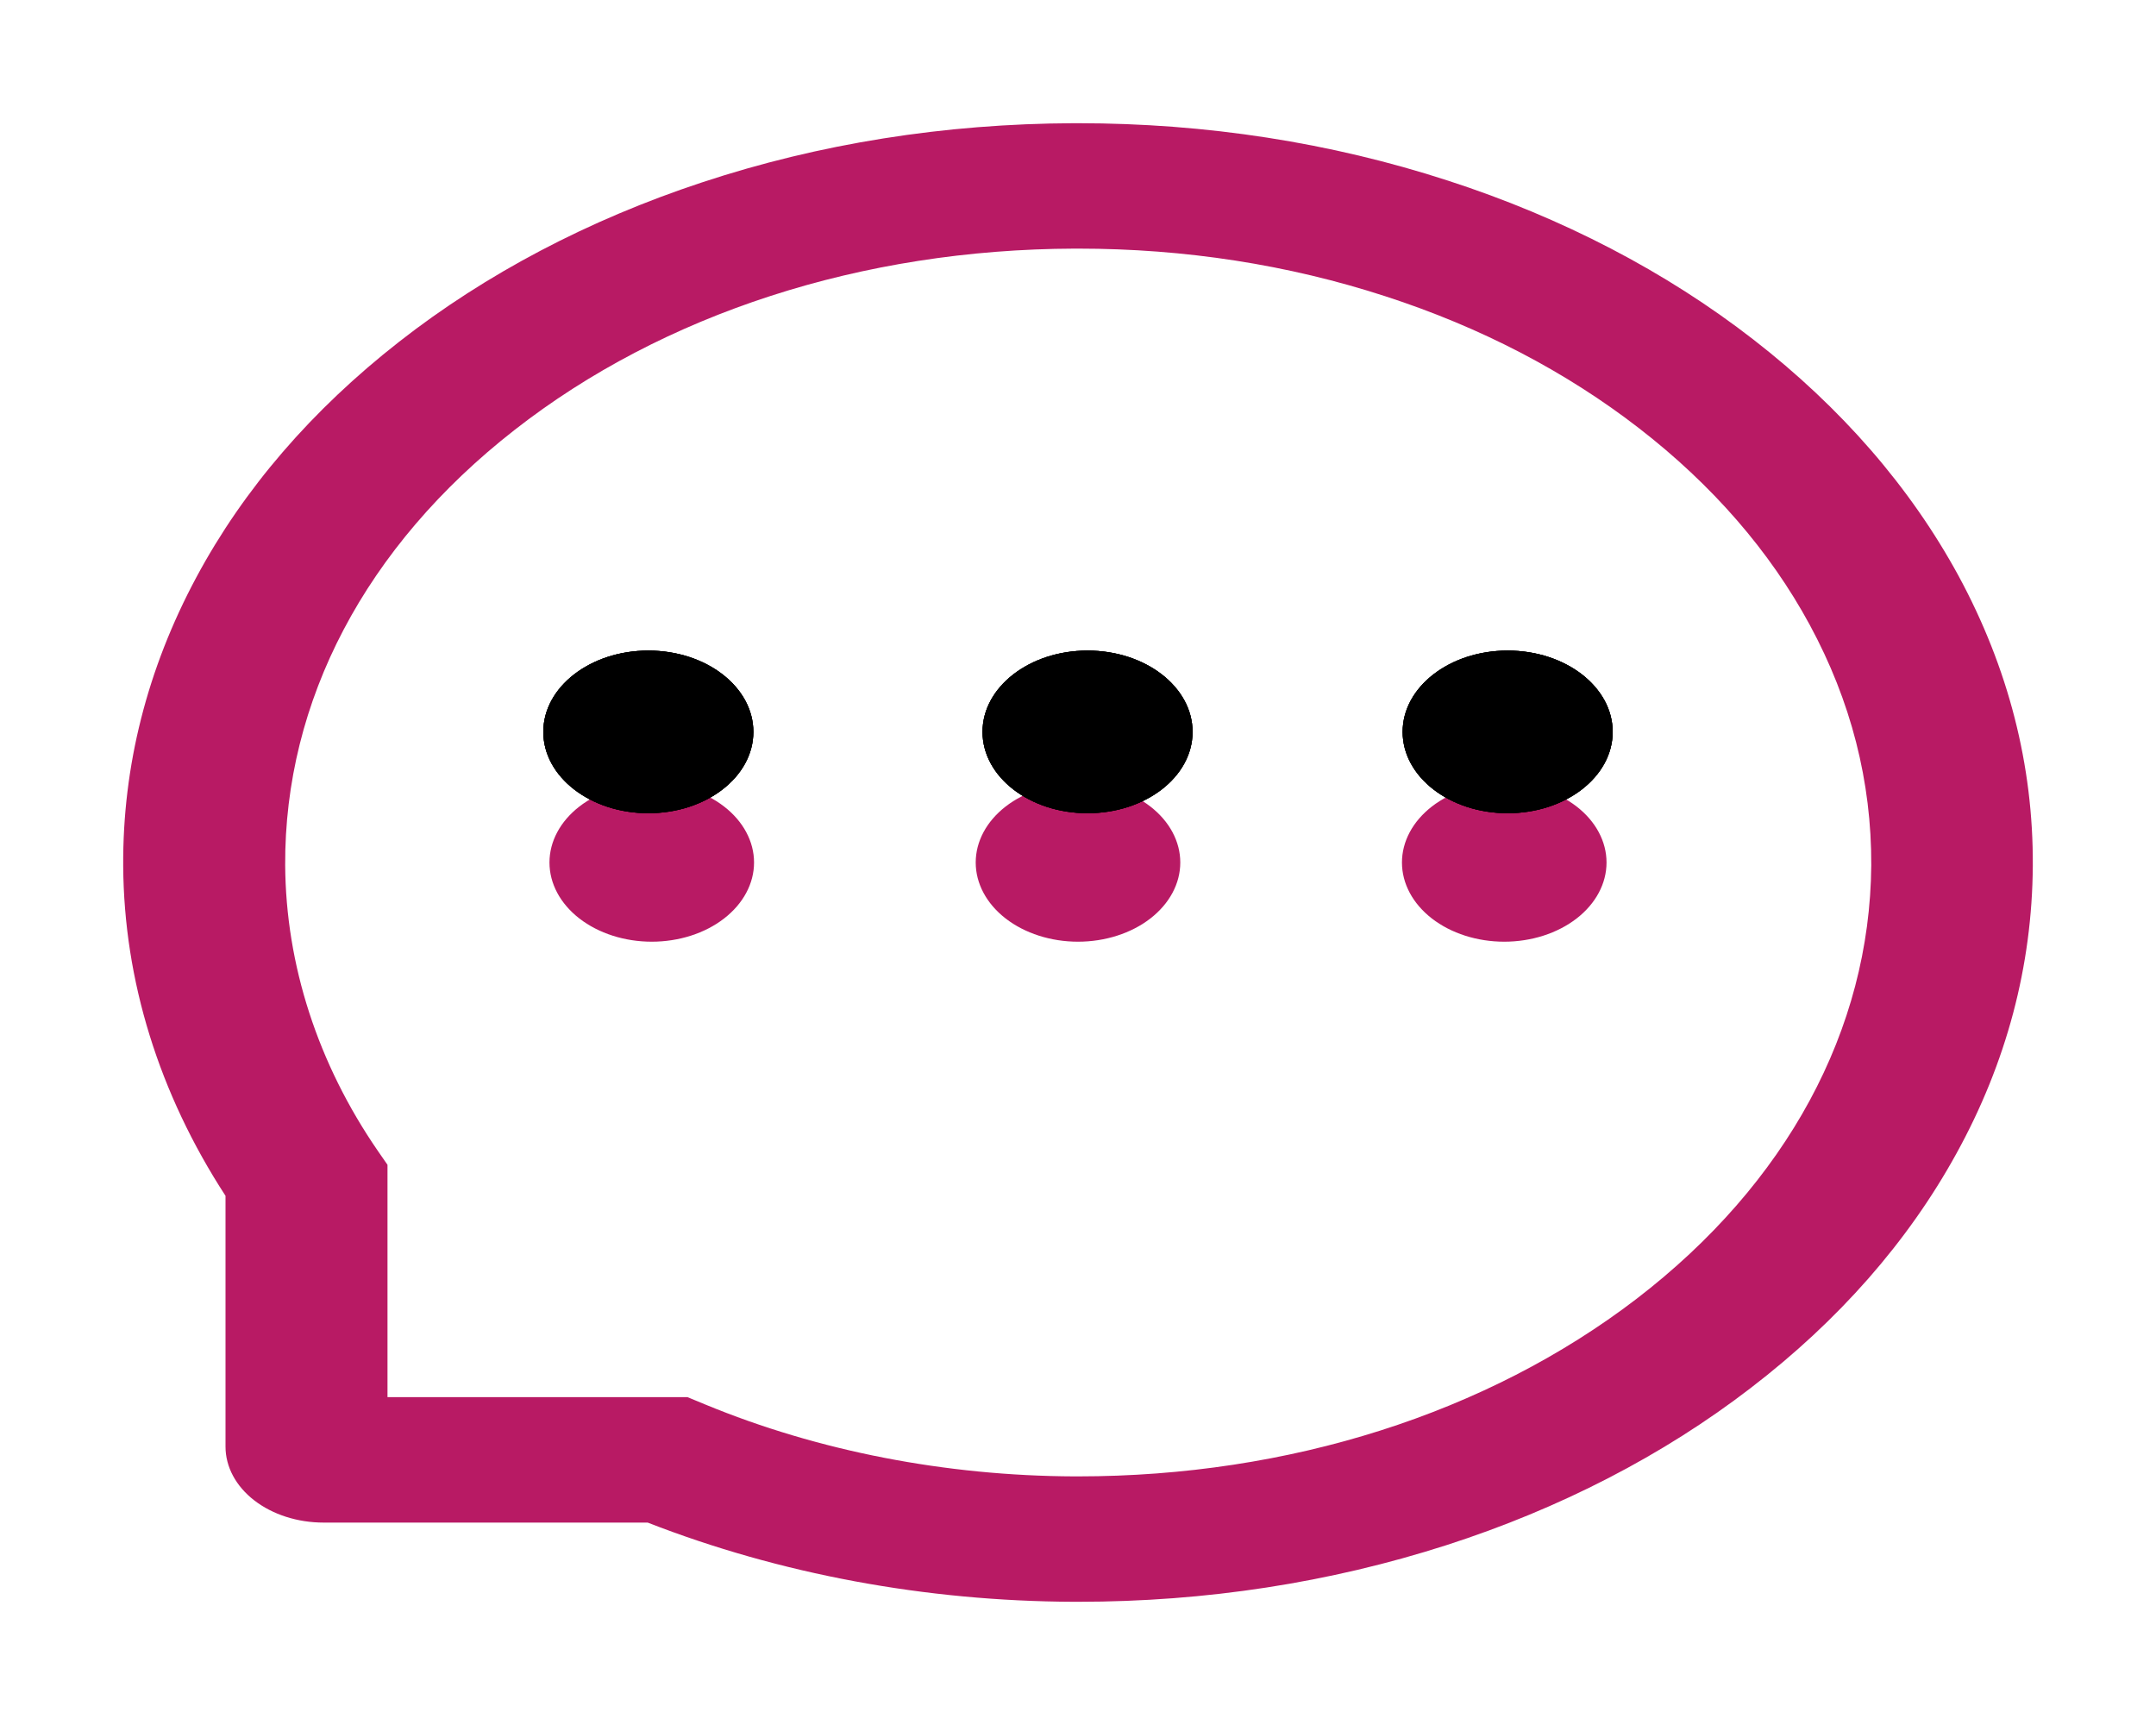 <svg width="70" height="56" viewBox="0 0 70 56" fill="none" xmlns="http://www.w3.org/2000/svg">
<ellipse cx="33.76" cy="24" rx="28.52" ry="22.08" fill="white"/>
<g filter="url(#filter0_d_16_66)">
<path d="M31.679 24C31.679 24.682 32.029 25.336 32.651 25.818C33.274 26.3 34.119 26.571 35 26.571C35.881 26.571 36.726 26.3 37.349 25.818C37.971 25.336 38.321 24.682 38.321 24C38.321 23.318 37.971 22.664 37.349 22.182C36.726 21.7 35.881 21.429 35 21.429C34.119 21.429 33.274 21.7 32.651 22.182C32.029 22.664 31.679 23.318 31.679 24ZM45.518 24C45.518 24.682 45.868 25.336 46.49 25.818C47.113 26.3 47.958 26.571 48.839 26.571C49.72 26.571 50.565 26.3 51.188 25.818C51.811 25.336 52.16 24.682 52.16 24C52.16 23.318 51.811 22.664 51.188 22.182C50.565 21.7 49.72 21.429 48.839 21.429C47.958 21.429 47.113 21.7 46.49 22.182C45.868 22.664 45.518 23.318 45.518 24ZM17.84 24C17.84 24.682 18.189 25.336 18.812 25.818C19.435 26.3 20.28 26.571 21.161 26.571C22.042 26.571 22.887 26.3 23.509 25.818C24.132 25.336 24.482 24.682 24.482 24C24.482 23.318 24.132 22.664 23.509 22.182C22.887 21.7 22.042 21.429 21.161 21.429C20.28 21.429 19.435 21.7 18.812 22.182C18.189 22.664 17.84 23.318 17.84 24ZM63.592 14.7C62.028 11.823 59.786 9.241 56.928 7.023C54.09 4.818 50.721 3.065 47.012 1.864C43.207 0.627 39.166 0 35 0H34.862C30.668 0.016 26.607 0.659 22.787 1.923C19.11 3.137 15.772 4.893 12.961 7.093C10.131 9.305 7.91 11.877 6.374 14.743C4.782 17.711 3.98 20.866 4 24.113C4.024 27.833 5.161 31.498 7.322 34.821V42.964C7.322 43.618 7.657 44.245 8.254 44.707C8.851 45.169 9.661 45.429 10.505 45.429H21.029C25.322 47.102 30.056 47.982 34.862 48H35.007C39.152 48 43.172 47.379 46.957 46.163C50.647 44.976 54.004 43.243 56.838 41.062C59.696 38.871 61.945 36.311 63.516 33.455C65.148 30.498 65.979 27.354 66 24.107C66.02 20.845 65.204 17.679 63.592 14.7ZM53.136 38.164C48.285 41.882 41.85 43.929 35 43.929H34.882C30.71 43.913 26.565 43.109 22.905 41.598L22.323 41.357H12.581V33.814L12.269 33.364C10.318 30.53 9.28 27.321 9.259 24.091C9.232 18.75 11.868 13.736 16.705 9.959C21.535 6.182 27.991 4.093 34.889 4.071H35.007C38.467 4.071 41.823 4.591 44.985 5.62C48.071 6.621 50.839 8.062 53.219 9.905C55.593 11.743 57.461 13.891 58.755 16.28C60.097 18.755 60.768 21.38 60.755 24.091C60.713 29.427 58.008 34.425 53.136 38.164Z" fill="#B81A64"/>
</g>
<ellipse cx="21.05" cy="23.76" rx="3.41" ry="2.64" fill="black"/>
<ellipse cx="21.05" cy="23.76" rx="3.41" ry="2.64" fill="black"/>
<ellipse cx="21.05" cy="23.76" rx="3.41" ry="2.64" fill="black"/>
<ellipse cx="35.31" cy="23.76" rx="3.41" ry="2.64" fill="black"/>
<ellipse cx="35.31" cy="23.76" rx="3.41" ry="2.64" fill="black"/>
<ellipse cx="35.31" cy="23.76" rx="3.41" ry="2.64" fill="black"/>
<ellipse cx="48.95" cy="23.76" rx="3.41" ry="2.64" fill="black"/>
<ellipse cx="48.95" cy="23.76" rx="3.41" ry="2.64" fill="black"/>
<ellipse cx="48.95" cy="23.76" rx="3.41" ry="2.64" fill="black"/>
<defs>
<filter id="filter0_d_16_66" x="0" y="0" width="70" height="56" filterUnits="userSpaceOnUse" color-interpolation-filters="sRGB">
<feFlood flood-opacity="0" result="BackgroundImageFix"/>
<feColorMatrix in="SourceAlpha" type="matrix" values="0 0 0 0 0 0 0 0 0 0 0 0 0 0 0 0 0 0 127 0" result="hardAlpha"/>
<feOffset dy="4"/>
<feGaussianBlur stdDeviation="2"/>
<feComposite in2="hardAlpha" operator="out"/>
<feColorMatrix type="matrix" values="0 0 0 0 0 0 0 0 0 0 0 0 0 0 0 0 0 0 0.25 0"/>
<feBlend mode="normal" in2="BackgroundImageFix" result="effect1_dropShadow_16_66"/>
<feBlend mode="normal" in="SourceGraphic" in2="effect1_dropShadow_16_66" result="shape"/>
</filter>
</defs>
</svg>
